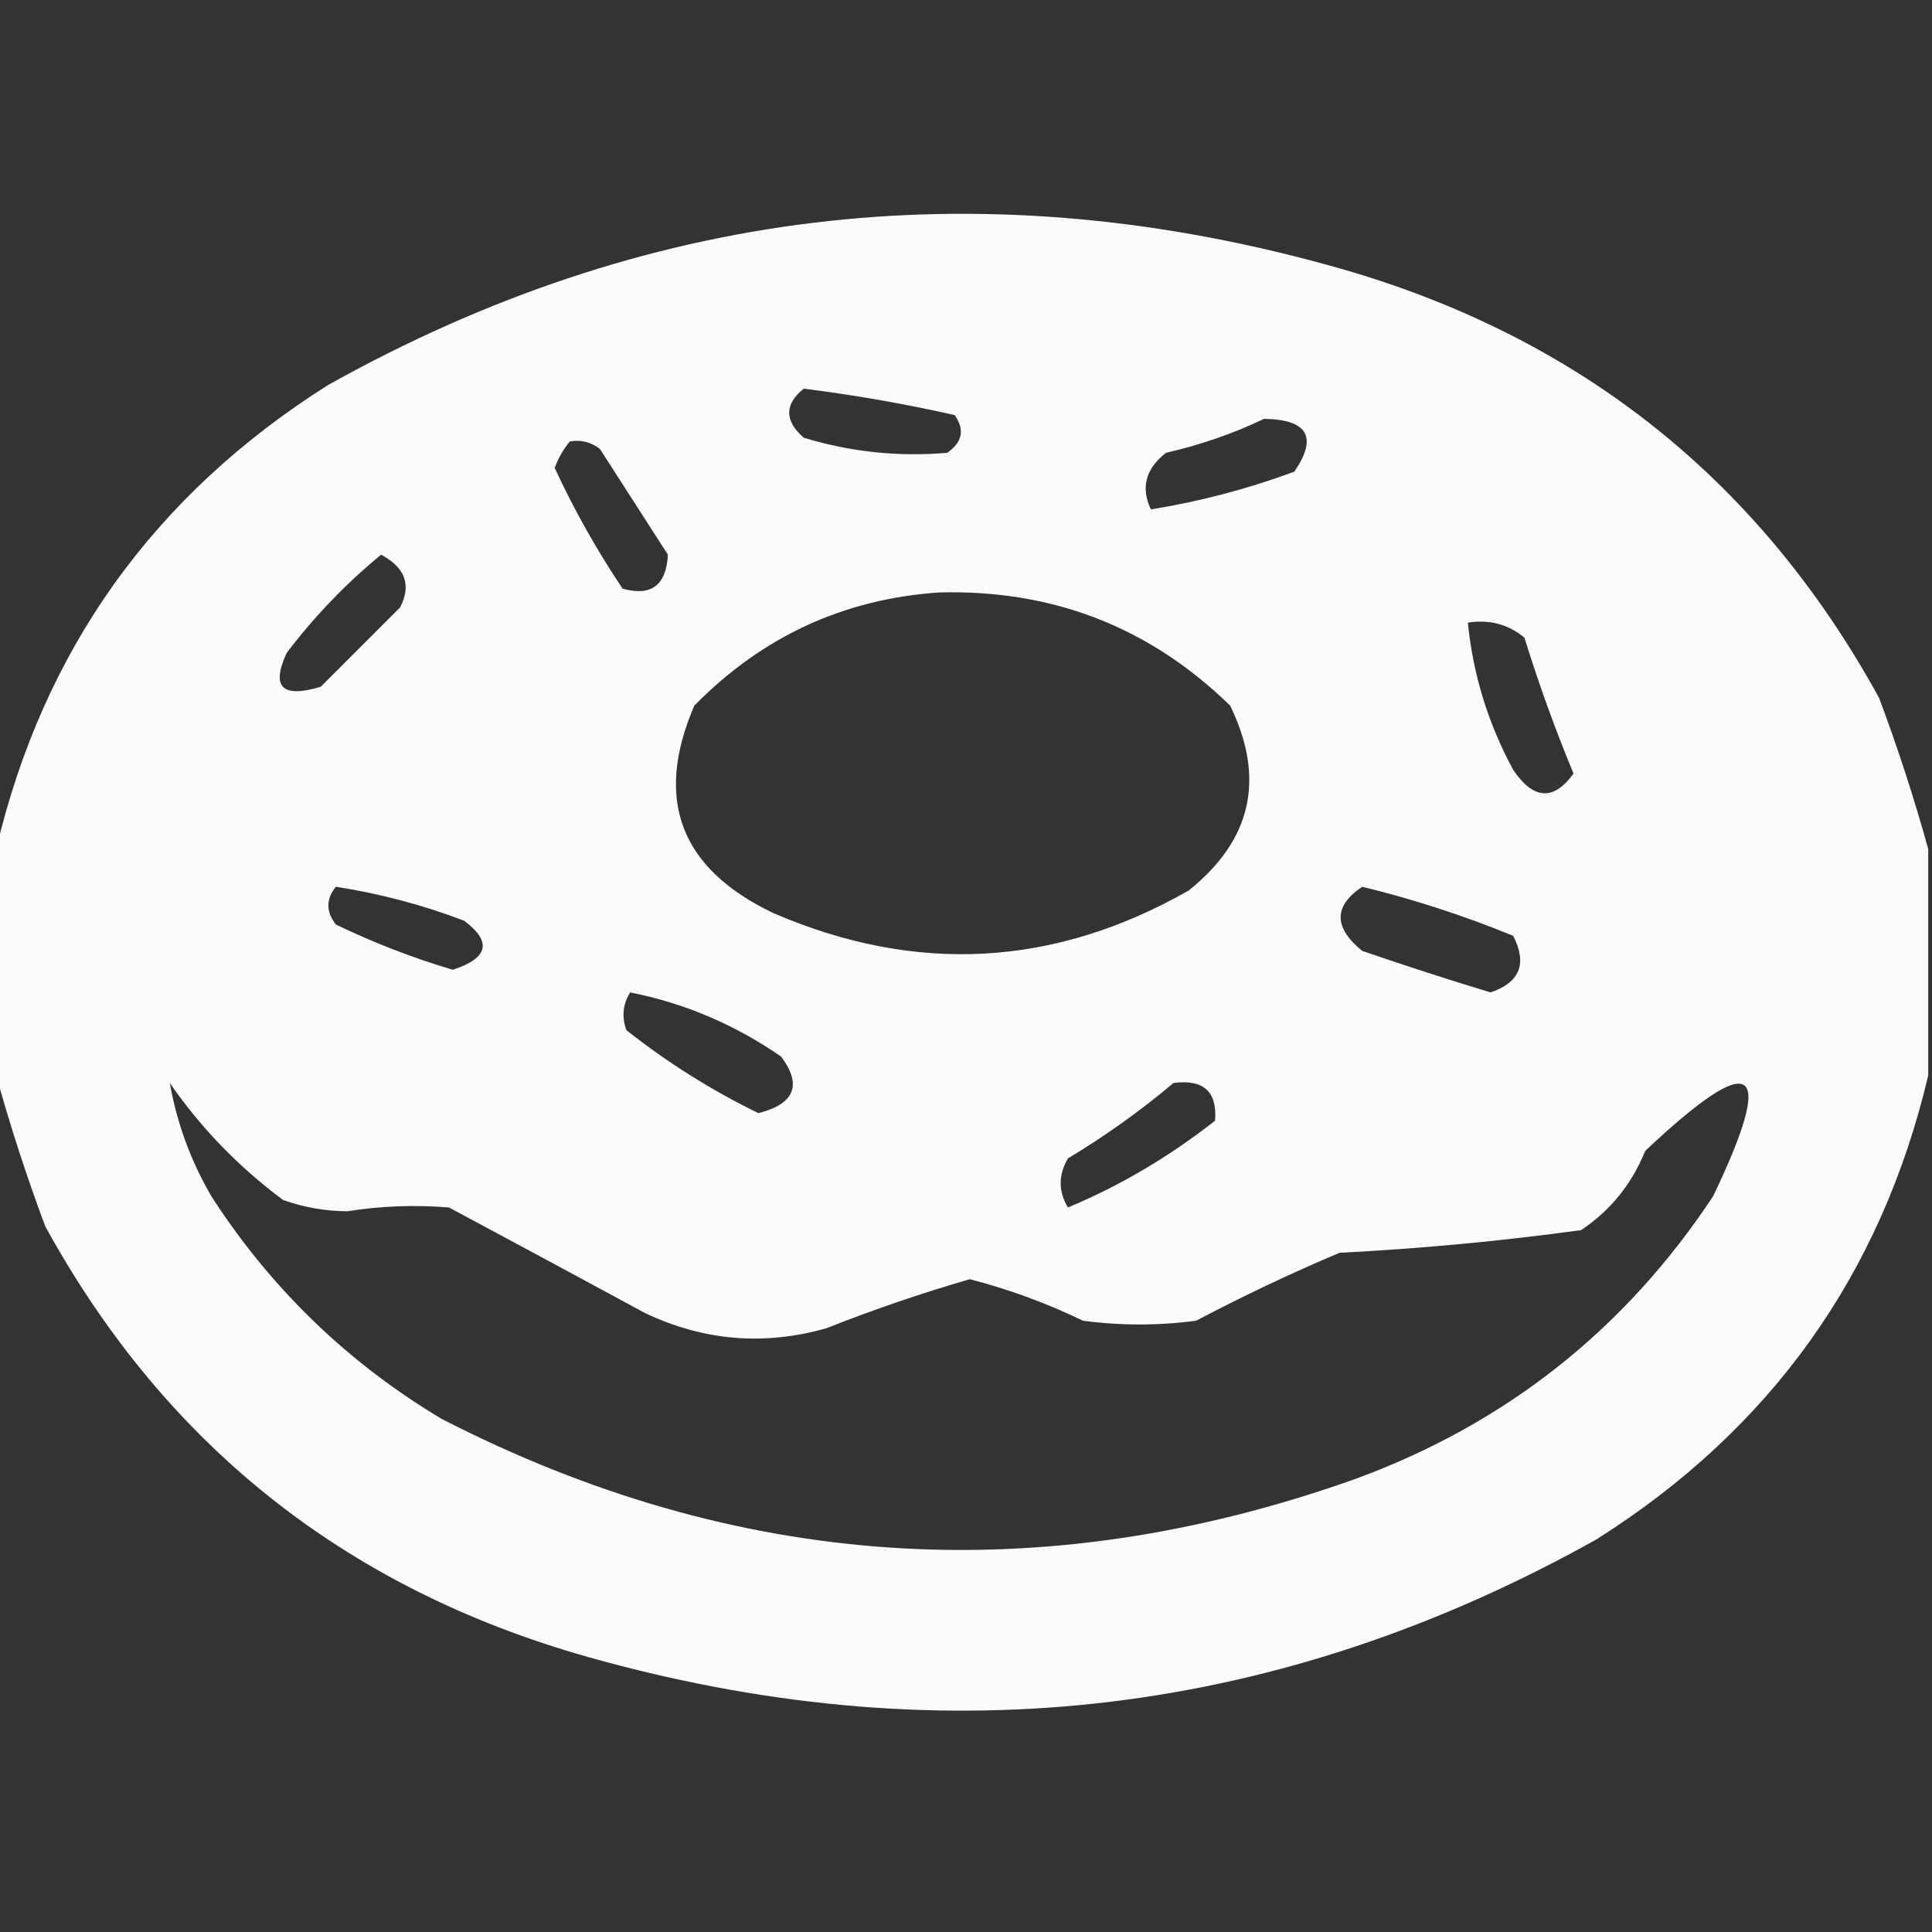 <?xml version="1.0" encoding="UTF-8"?>
<!DOCTYPE svg PUBLIC "-//W3C//DTD SVG 1.1//EN" "http://www.w3.org/Graphics/SVG/1.1/DTD/svg11.dtd">
<svg xmlns="http://www.w3.org/2000/svg" version="1.1" width="256px" height="256px" style="shape-rendering:geometricPrecision; text-rendering:geometricPrecision; image-rendering:optimizeQuality; fill-rule:evenodd; clip-rule:evenodd" xmlns:xlink="http://www.w3.org/1999/xlink">
<rect width="100%" height="100%" fill="#333333" stroke="none"/>
<g><path style="opacity:0.98" fill="#ffffff" d="M 255.5,112.5 C 255.5,122.5 255.5,132.5 255.5,142.5C 249.268,168.919 234.601,189.419 211.5,204C 169.767,227.311 125.767,232.645 79.5,220C 46.668,211.134 22.168,191.968 6,162.5C 3.505,155.821 1.338,149.154 -0.5,142.5C -0.5,132.5 -0.5,122.5 -0.5,112.5C 5.732,86.081 20.399,65.581 43.5,51C 85.233,27.689 129.233,22.355 175.5,35C 208.332,43.866 232.832,63.032 249,92.5C 251.495,99.179 253.662,105.846 255.5,112.5 Z M 106.5,51.5 C 113.214,52.341 119.881,53.508 126.5,55C 127.86,56.938 127.527,58.604 125.5,60C 119.047,60.555 112.714,59.888 106.5,58C 103.929,55.744 103.929,53.578 106.5,51.5 Z M 167.5,55.5 C 173.297,55.592 174.631,57.925 171.5,62.5C 165.308,64.788 158.975,66.454 152.5,67.5C 151.131,64.618 151.798,62.118 154.5,60C 159.101,58.943 163.434,57.443 167.5,55.5 Z M 75.5,58.5 C 76.978,58.238 78.311,58.571 79.5,59.5C 82.5,64.167 85.5,68.833 88.5,73.5C 88.288,77.558 86.288,79.058 82.5,78C 79.083,72.913 76.083,67.579 73.5,62C 73.978,60.697 74.645,59.531 75.5,58.5 Z M 50.5,73.5 C 53.715,75.218 54.548,77.551 53,80.5C 49.5,84 46,87.5 42.5,91C 37.376,92.547 35.876,91.047 38,86.5C 41.697,81.638 45.864,77.304 50.5,73.5 Z M 124.5,78.5 C 139.53,78.117 152.364,83.117 163,93.5C 167.7,103.151 165.867,111.318 157.5,118C 139.712,128.14 121.378,129.14 102.5,121C 90.136,115.12 86.636,105.953 92,93.5C 100.993,84.343 111.826,79.343 124.5,78.5 Z M 194.5,82.5 C 197.365,82.055 199.865,82.722 202,84.5C 203.888,90.608 206.055,96.608 208.5,102.5C 205.855,106.144 203.188,105.978 200.5,102C 197.18,95.871 195.18,89.371 194.5,82.5 Z M 44.5,117.5 C 50.303,118.396 55.969,119.896 61.5,122C 65.225,124.787 64.725,126.954 60,128.5C 54.658,126.911 49.491,124.911 44.5,122.5C 43.185,120.801 43.185,119.135 44.5,117.5 Z M 180.5,117.5 C 187.297,119.154 193.964,121.321 200.5,124C 202.399,127.681 201.399,130.181 197.5,131.5C 191.797,129.766 186.13,127.932 180.5,126C 176.69,122.89 176.69,120.057 180.5,117.5 Z M 83.5,131.5 C 90.678,132.917 97.345,135.75 103.5,140C 106.31,143.757 105.31,146.257 100.5,147.5C 94.284,144.473 88.451,140.807 83,136.5C 82.36,134.735 82.527,133.068 83.5,131.5 Z M 22.5,143.5 C 26.597,149.432 31.597,154.599 37.5,159C 40.241,159.977 43.075,160.477 46,160.5C 50.497,159.791 54.997,159.624 59.5,160C 68.147,164.633 76.814,169.3 85.5,174C 93.261,177.675 101.261,178.342 109.5,176C 115.727,173.535 122.06,171.369 128.5,169.5C 133.686,170.84 138.686,172.673 143.5,175C 148.5,175.667 153.5,175.667 158.5,175C 164.712,171.727 171.046,168.727 177.5,166C 188.095,165.465 198.761,164.465 209.5,163C 213.39,160.404 216.223,156.904 218,152.5C 232.447,138.881 235.447,140.881 227,158.5C 215.293,176.205 199.459,188.705 179.5,196C 137.955,210.764 97.621,208.098 58.5,188C 46.047,180.547 35.88,170.713 28,158.5C 25.27,153.81 23.437,148.81 22.5,143.5 Z M 155.5,143.5 C 159.478,142.982 161.311,144.648 161,148.5C 154.892,153.292 148.392,157.126 141.5,160C 140.231,157.861 140.231,155.695 141.5,153.5C 146.487,150.498 151.153,147.164 155.5,143.5 Z"/></g>
</svg>
